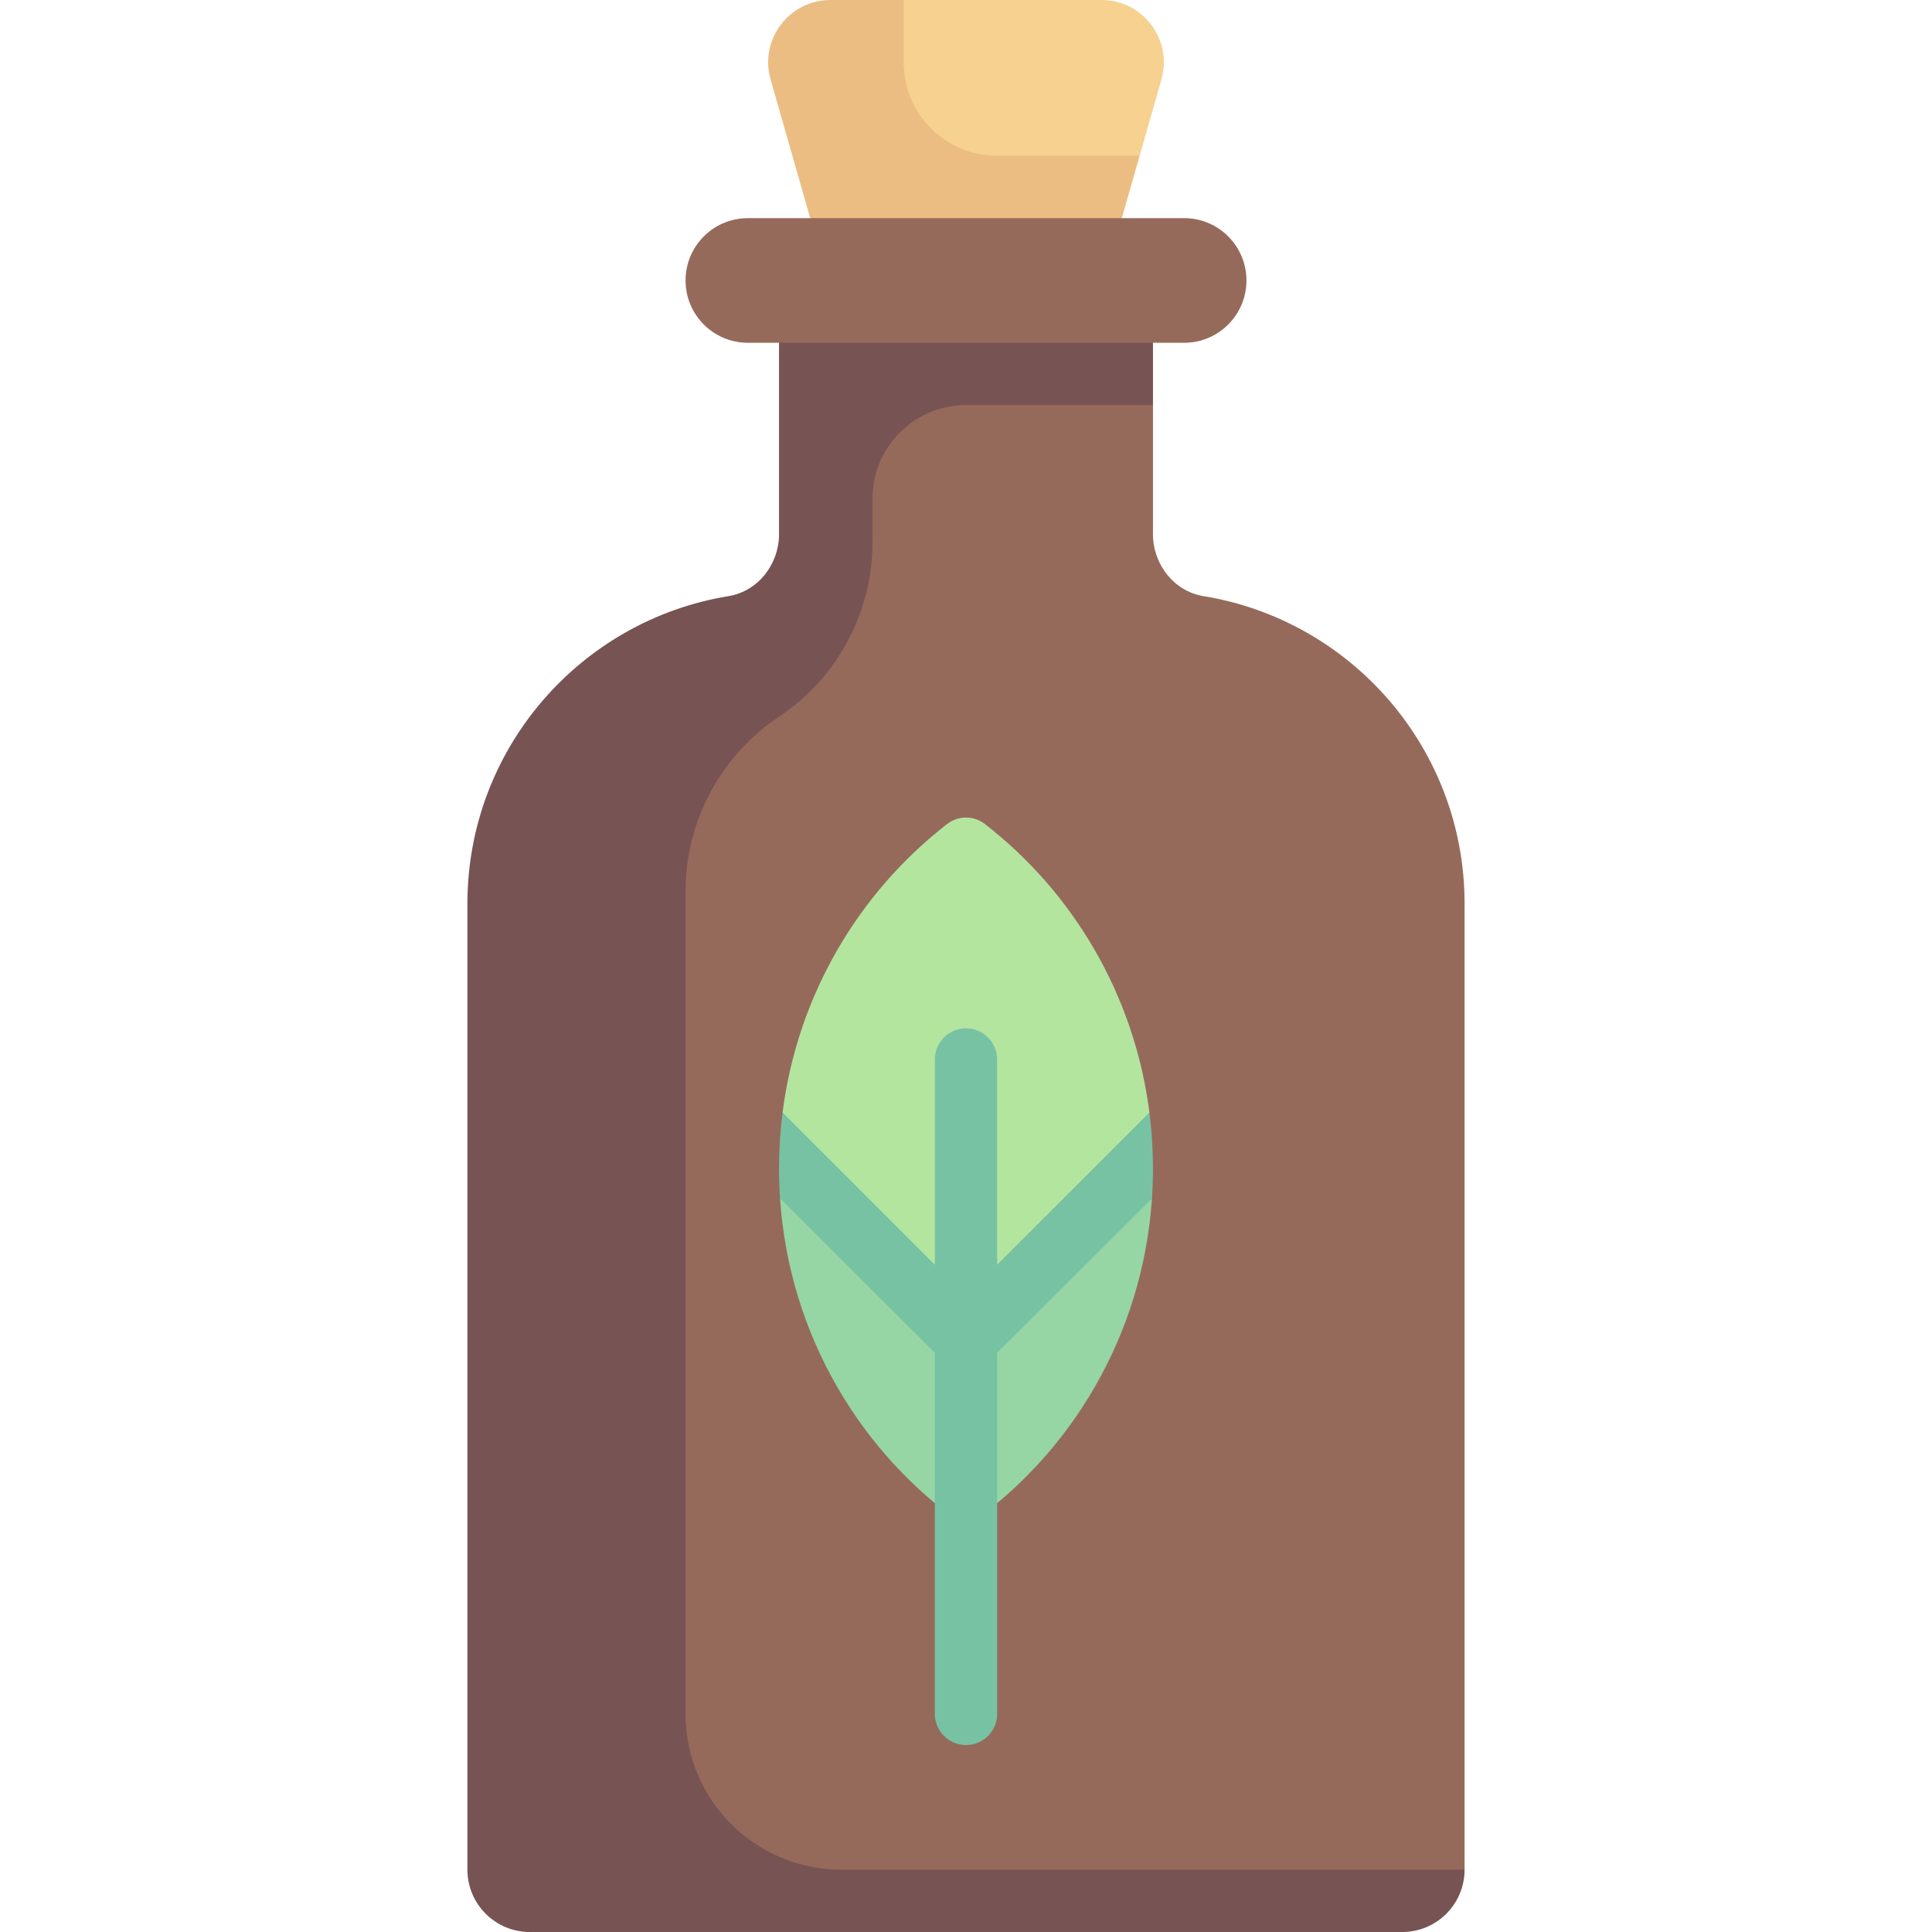 <svg id="Capa_1" enable-background="new 0 0 512 512" height="512" viewBox="0 0 512 512" width="512" xmlns="http://www.w3.org/2000/svg"><g><path d="m302.009 41.29 5.782-20.237c3.015-10.55-4.908-21.053-15.88-21.053h-52.427l-12.151 68z" fill="#f6d190"/><path d="m239.484 16.516v-16.516h-19.394c-10.973 0-18.896 10.503-15.881 21.054l10.501 36.753 41.29 24.774 41.29-24.774 4.719-16.516h-37.751c-13.682-.001-24.774-11.092-24.774-24.775z" fill="#ecbd83"/><path d="m318.954 157.985c-7.86-1.283-13.405-8.46-13.405-16.423v-34.207l-82.794-33.032v67.239c0 7.964-5.545 15.141-13.405 16.423-39.232 6.404-69.175 40.454-69.175 81.498v249c0 9.121 7.395 16.516 16.516 16.516h214.923l16.516-9.516v-256c-.001-41.043-29.944-75.093-69.176-81.498z" fill="#966a5b"/><path d="m256 107.355h49.548v-33.032h-99.097v67.239c0 7.964-5.546 15.141-13.406 16.424-39.232 6.404-69.175 40.454-69.175 81.498v256c0 9.122 7.395 16.516 16.516 16.516h231.226c9.121 0 16.516-7.395 16.516-16.516h-165.16c-22.804 0-41.29-18.486-41.29-41.29v-217.966c0-18.602 9.297-35.974 24.774-46.294 15.478-10.32 24.774-27.691 24.774-46.294v-11.511c0-13.682 11.092-24.774 24.774-24.774z" fill="#785353"/><path d="m313.806 57.806h-115.612c-9.121 0-16.516 7.394-16.516 16.516 0 9.121 7.395 16.516 16.516 16.516h115.613c9.121 0 16.516-7.395 16.516-16.516s-7.395-16.516-16.517-16.516z" fill="#966a5b"/><path d="m260.954 218.337c-2.881-2.231-7.026-2.231-9.908 0-23.434 18.149-39.685 45.352-43.654 76.468l48.608 109.84 48.609-109.825c-3.965-31.122-20.217-58.331-43.655-76.483z" fill="#b3e59f"/><path d="m256 355.097-49.285-37.519c2.425 36.198 21.393 67.78 49.285 87.068 27.884-19.282 46.848-50.852 49.282-87.036z" fill="#95d6a4"/><path d="m305.548 309.677c0-5.027-.322-10.001-.939-14.857l-40.351 40.341v-54.387c0-4.565-3.694-8.258-8.258-8.258s-8.258 3.694-8.258 8.258v54.387l-40.349-40.356c-.617 4.856-.941 9.845-.941 14.872 0 2.726.08 5.221.264 7.9l41.027 40.939v95.677c0 4.565 3.694 8.258 8.258 8.258s8.258-3.694 8.258-8.258v-95.677l41.024-40.907c.183-2.678.265-5.205.265-7.932z" fill="#78c2a4"/></g></svg>